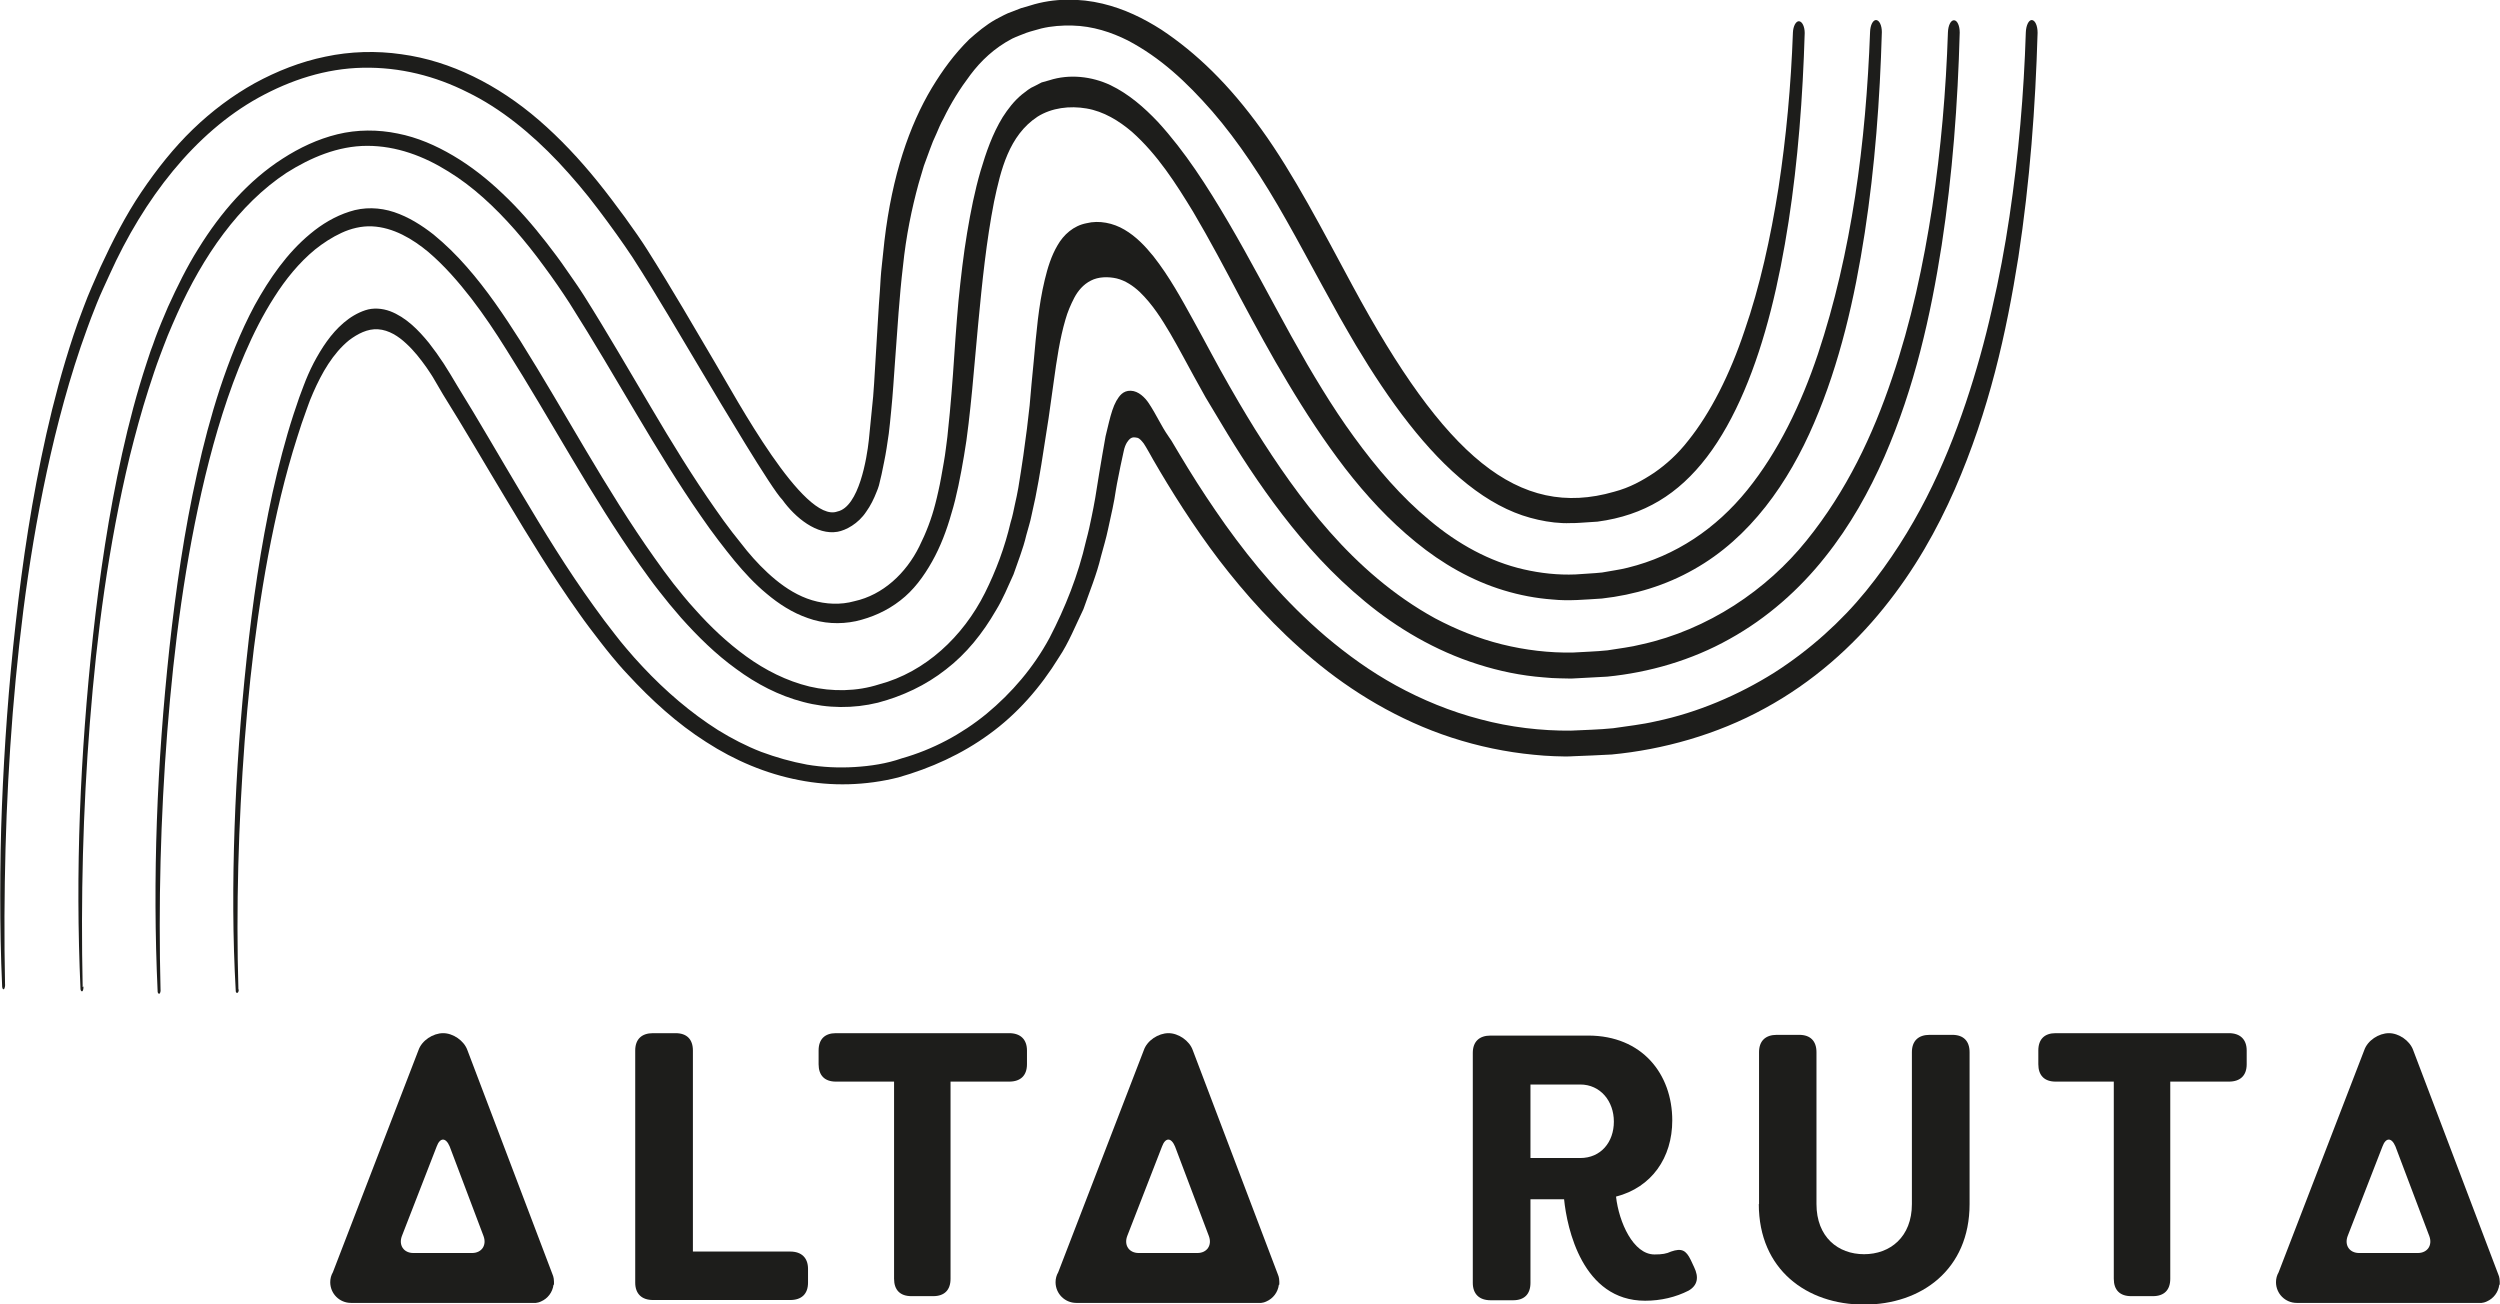 <svg width="161" height="84" viewBox="0 0 161 84" fill="none" xmlns="http://www.w3.org/2000/svg">
<g style="mix-blend-mode:multiply" clip-path="url(#clip0_1934_4075)">
<path d="M15.354 63.741C15.199 58.432 15.354 53.092 15.757 47.721C16.174 42.349 16.871 36.994 18.094 31.917C18.403 30.644 18.744 29.402 19.131 28.192C19.316 27.586 19.518 26.996 19.734 26.406L19.874 26.018L19.966 25.77L20.168 25.289C20.725 24.016 21.437 22.758 22.489 21.904C23.031 21.501 23.666 21.159 24.347 21.206C25.043 21.252 25.662 21.656 26.158 22.122C26.668 22.587 27.086 23.131 27.473 23.674C27.659 23.953 27.845 24.217 27.999 24.497L28.526 25.397C29.888 27.571 31.234 29.899 32.658 32.259C34.082 34.634 35.553 37.056 37.286 39.493C37.719 40.114 38.184 40.719 38.664 41.34C38.896 41.651 39.159 41.961 39.407 42.272C39.608 42.52 40.057 43.048 40.428 43.436C41.945 45.082 43.617 46.603 45.474 47.783C47.316 48.978 49.343 49.832 51.448 50.236C53.553 50.655 55.767 50.593 57.856 50.065C59.93 49.475 61.942 48.575 63.722 47.27C65.502 45.982 67.004 44.274 68.195 42.334C68.83 41.387 69.263 40.285 69.774 39.229C70.161 38.111 70.625 37.009 70.904 35.829C71.059 35.255 71.244 34.634 71.353 34.106L71.647 32.756C71.74 32.336 71.802 31.948 71.864 31.545C71.925 31.141 72.127 30.21 72.158 30.023L72.359 29.092C72.467 28.518 72.715 28.331 72.699 28.331C72.87 28.145 73.009 28.145 73.241 28.192C73.411 28.238 73.535 28.409 73.659 28.564C73.783 28.735 74.263 29.604 74.263 29.604C75.392 31.56 76.863 33.904 78.519 36.078C80.191 38.251 82.125 40.44 84.586 42.489C87.016 44.523 90.05 46.386 93.486 47.503C95.204 48.062 96.984 48.435 98.764 48.605C99.213 48.652 99.646 48.683 100.095 48.699C100.528 48.714 100.977 48.73 101.364 48.699C102.169 48.668 102.974 48.637 103.794 48.59C107.075 48.279 110.558 47.317 113.638 45.625C116.734 43.948 119.334 41.62 121.315 39.151C123.312 36.683 124.751 34.091 125.881 31.529C128.11 26.422 129.209 21.439 129.983 16.564C130.726 11.69 131.082 6.893 131.221 2.111C131.221 1.661 131.066 1.304 130.849 1.289C130.648 1.289 130.478 1.63 130.462 2.096C130.339 6.023 129.998 9.982 129.41 13.941C129.116 15.928 128.744 17.915 128.28 19.917C127.831 21.92 127.274 23.922 126.593 25.956C125.231 29.992 123.343 34.153 120.17 38.065C118.591 40.005 116.579 41.837 114.273 43.312C111.951 44.771 109.32 45.889 106.658 46.448C105.729 46.665 104.816 46.758 103.887 46.898C102.974 46.991 102.076 47.007 101.163 47.053C99.259 47.069 97.247 46.836 95.343 46.324C93.424 45.827 91.582 45.066 89.911 44.15C88.239 43.234 86.753 42.148 85.407 41.014C82.729 38.732 80.686 36.264 78.937 33.827C78.07 32.6 77.265 31.39 76.522 30.179C76.151 29.573 75.795 28.983 75.439 28.378L75.238 28.083C74.773 27.415 74.495 26.748 73.984 25.972C73.736 25.599 73.318 25.18 72.823 25.164C72.312 25.149 72.08 25.506 71.894 25.816C71.693 26.173 71.554 26.639 71.415 27.198L71.198 28.098L70.997 29.247C70.935 29.573 70.656 31.281 70.532 32.072C70.471 32.461 70.378 32.88 70.3 33.283L70.145 34.013C70.099 34.261 70.006 34.556 69.944 34.82C69.433 37.056 68.598 39.136 67.592 41.076C66.555 43.001 65.146 44.631 63.536 45.966C61.927 47.286 60.054 48.279 58.073 48.838C57.098 49.18 56.061 49.335 55.039 49.397C54.018 49.459 52.981 49.413 51.974 49.242C50.968 49.056 49.978 48.776 49.018 48.419C48.059 48.047 47.13 47.565 46.248 47.022C44.483 45.904 42.858 44.507 41.403 42.955L40.861 42.365L40.351 41.775C40.088 41.48 39.855 41.17 39.608 40.859C39.128 40.254 38.679 39.648 38.246 39.043C36.497 36.621 35.026 34.199 33.602 31.809C32.178 29.433 30.832 27.074 29.454 24.854L28.99 24.078C28.851 23.86 28.711 23.628 28.572 23.41C28.278 22.96 27.968 22.525 27.628 22.091C26.947 21.252 26.142 20.43 25.121 20.041C24.61 19.855 24.037 19.809 23.526 19.979C23.016 20.15 22.551 20.43 22.133 20.787C21.313 21.485 20.709 22.417 20.199 23.379C19.951 23.86 19.734 24.357 19.549 24.854C19.456 25.102 19.363 25.351 19.27 25.599L18.898 26.701C18.372 28.316 17.939 30.008 17.552 31.731C16.794 35.193 16.267 38.794 15.88 42.458C15.493 46.075 15.23 49.692 15.106 53.294C14.983 56.88 14.983 60.373 15.184 63.85C15.199 63.928 15.261 63.974 15.308 63.928C15.354 63.897 15.385 63.803 15.37 63.695" fill="#1D1D1B"/>
<path d="M10.339 63.741C10.2 58.23 10.339 52.657 10.772 47.131C11.206 41.604 11.918 36.078 13.218 30.66C13.868 27.974 14.688 25.257 15.772 22.758C16.313 21.501 16.933 20.274 17.66 19.141C18.387 17.992 19.254 16.921 20.291 16.067C20.817 15.648 21.39 15.275 21.994 14.996C22.597 14.717 23.278 14.546 23.959 14.577C25.321 14.639 26.575 15.384 27.597 16.238C28.634 17.123 29.531 18.163 30.352 19.219C31.172 20.29 31.899 21.376 32.596 22.494C35.506 27.089 38.029 31.886 41.217 36.404C41.62 36.962 42.022 37.537 42.455 38.08C42.889 38.639 43.307 39.151 43.864 39.788C44.932 40.983 46.093 42.132 47.408 43.079C48.708 44.041 50.163 44.802 51.727 45.206C53.29 45.625 54.961 45.64 56.54 45.252C58.119 44.833 59.62 44.135 60.92 43.11C62.236 42.101 63.288 40.781 64.14 39.306C64.589 38.577 64.914 37.77 65.27 36.993C65.548 36.171 65.889 35.348 66.09 34.479C66.198 34.059 66.353 33.609 66.43 33.19L66.678 32.057C66.817 31.343 66.957 30.598 67.065 29.899C67.22 28.921 67.375 27.927 67.529 26.934C67.638 26.173 67.746 25.397 67.854 24.621C68.056 23.146 68.257 21.796 68.613 20.585C68.752 20.088 68.953 19.622 69.186 19.172C69.418 18.737 69.758 18.318 70.254 18.07C70.733 17.821 71.352 17.806 71.91 17.93C72.482 18.07 72.978 18.411 73.395 18.799C74.231 19.607 74.819 20.554 75.361 21.47C75.903 22.401 76.383 23.317 76.878 24.217L77.636 25.583L78.596 27.182C79.788 29.185 81.088 31.188 82.589 33.144C84.091 35.1 85.809 37.009 87.898 38.732C89.957 40.44 92.433 41.915 95.188 42.784C96.55 43.219 97.974 43.514 99.398 43.622C99.754 43.653 100.11 43.684 100.451 43.684C100.807 43.684 101.163 43.715 101.488 43.684L103.5 43.576C106.193 43.312 108.948 42.52 111.378 41.154C113.823 39.803 115.897 37.94 117.523 35.891C119.163 33.842 120.386 31.622 121.361 29.402C123.311 24.916 124.333 20.336 125.045 15.788C125.741 11.239 126.082 6.675 126.206 2.096C126.206 1.661 126.051 1.304 125.834 1.304C125.633 1.304 125.463 1.63 125.447 2.08C125.323 5.837 124.998 9.594 124.441 13.304C123.869 17.03 123.079 20.74 121.841 24.372C120.618 28.005 118.931 31.607 116.346 34.805C115.062 36.404 113.483 37.832 111.672 38.996C109.877 40.145 107.849 41.03 105.729 41.495C105.001 41.682 104.258 41.759 103.515 41.883C102.772 41.961 102.029 41.977 101.302 42.023C99.785 42.054 98.222 41.868 96.721 41.495C95.219 41.123 93.764 40.533 92.418 39.819C91.087 39.089 89.848 38.22 88.719 37.273C86.459 35.379 84.648 33.206 83.054 30.986C82.264 29.884 81.521 28.75 80.809 27.617C80.453 27.058 80.128 26.484 79.788 25.925L79.169 24.854C78.364 23.457 77.636 22.044 76.862 20.647C76.089 19.25 75.315 17.821 74.278 16.502C73.751 15.85 73.163 15.229 72.42 14.794C71.693 14.36 70.78 14.173 69.975 14.375C69.139 14.53 68.489 15.12 68.102 15.803C67.7 16.486 67.468 17.247 67.282 18.023C66.879 19.684 66.74 21.439 66.57 23.286C66.477 24.233 66.384 25.18 66.307 26.127L66.136 27.602L65.904 29.325C65.811 30.008 65.688 30.722 65.579 31.42C65.517 31.777 65.44 32.135 65.362 32.476C65.285 32.833 65.208 33.252 65.084 33.64C64.712 35.239 64.14 36.761 63.428 38.189C62.019 40.999 59.589 43.281 56.617 44.072C55.178 44.538 53.584 44.554 52.129 44.212C50.659 43.855 49.281 43.157 48.058 42.272C46.836 41.387 45.737 40.347 44.746 39.229C44.498 38.965 44.251 38.67 44.019 38.391L43.368 37.583C42.951 37.04 42.533 36.481 42.146 35.922C38.973 31.451 36.45 26.639 33.509 21.951C32.472 20.321 31.358 18.66 30.042 17.169C29.392 16.424 28.68 15.726 27.922 15.105C27.148 14.499 26.312 13.972 25.383 13.661C24.455 13.351 23.433 13.319 22.505 13.63C21.576 13.925 20.724 14.437 19.982 15.058C18.48 16.3 17.35 17.946 16.406 19.653C15.478 21.376 14.75 23.255 14.162 25.024C13.574 26.825 13.094 28.642 12.692 30.489C11.871 34.168 11.329 37.925 10.912 41.713C10.107 49.195 9.813 56.554 10.153 63.881C10.169 63.974 10.231 64.021 10.277 63.99C10.323 63.943 10.354 63.834 10.339 63.71" fill="#1D1D1B"/>
<path d="M5.324 63.571C5.2 57.842 5.34 52.207 5.789 46.525C6.237 40.844 6.98 35.146 8.358 29.387C8.714 27.959 9.101 26.515 9.565 25.071C9.797 24.357 10.03 23.628 10.308 22.898L10.525 22.323L10.803 21.609C10.989 21.144 11.206 20.678 11.407 20.212C13.063 16.518 15.369 13.164 18.449 11.131C19.997 10.153 21.762 9.392 23.65 9.392C25.538 9.392 27.303 10.06 28.866 11.038C30.445 12 31.869 13.335 33.169 14.81C33.819 15.555 34.438 16.331 35.026 17.139C35.614 17.93 36.202 18.784 36.682 19.529C39.747 24.357 42.239 29.076 45.149 33.252C45.505 33.78 45.876 34.277 46.248 34.774C46.619 35.27 47.037 35.783 47.3 36.109C47.919 36.854 48.6 37.599 49.374 38.236C50.148 38.888 51.03 39.462 52.021 39.803C52.996 40.16 54.079 40.223 55.116 40.005C56.138 39.772 57.128 39.338 57.98 38.67C58.831 38.018 59.481 37.133 60.023 36.171C60.565 35.208 60.967 34.153 61.276 33.05C61.602 31.995 61.865 30.644 62.081 29.356L62.236 28.378C62.282 28.052 62.329 27.648 62.375 27.291C62.468 26.561 62.53 25.832 62.608 25.102C62.731 23.69 62.871 22.277 62.995 20.864C63.258 18.101 63.521 15.54 64.016 12.994C64.449 10.944 64.976 8.725 66.817 7.514C67.731 6.939 68.891 6.8 69.975 6.986C71.074 7.172 72.064 7.778 72.9 8.492C74.556 9.966 75.733 11.829 76.832 13.63C77.915 15.462 78.89 17.309 79.865 19.157C80.856 21.004 81.831 22.82 82.945 24.668C84.075 26.561 85.282 28.409 86.629 30.163C87.976 31.902 89.477 33.532 91.18 34.913C92.867 36.295 94.786 37.397 96.844 38.018C97.866 38.329 98.918 38.531 99.986 38.608C101.039 38.717 102.107 38.608 103.159 38.546C105.264 38.313 107.292 37.692 109.087 36.668C112.709 34.634 115.186 31.079 116.826 27.245C118.482 23.395 119.442 19.203 120.092 14.981C120.742 10.743 121.067 6.427 121.191 2.065C121.191 1.646 121.036 1.304 120.82 1.289C120.618 1.289 120.448 1.615 120.433 2.049C120.169 9.19 119.241 16.3 117.074 22.805C115.99 26.034 114.52 29.092 112.523 31.56C110.527 34.029 107.927 35.798 104.831 36.559C104.289 36.699 103.732 36.761 103.175 36.869C102.602 36.931 102.029 36.947 101.457 36.994C100.327 37.04 99.213 36.916 98.129 36.668C95.947 36.171 93.888 35.038 92.077 33.516C90.251 32.01 88.657 30.148 87.202 28.145C86.474 27.151 85.793 26.111 85.143 25.056C84.818 24.528 84.493 23.985 84.184 23.457L83.147 21.625C81.784 19.157 80.484 16.657 79.107 14.313C77.729 11.969 76.321 9.765 74.572 7.855C73.69 6.924 72.699 6.054 71.507 5.48C70.316 4.921 68.876 4.75 67.576 5.17L67.081 5.309L66.632 5.542C66.322 5.666 66.075 5.884 65.811 6.085C65.301 6.505 64.914 7.017 64.573 7.545C63.908 8.631 63.505 9.811 63.149 11.007C62.778 12.28 62.515 13.599 62.282 14.996C62.05 16.378 61.88 17.853 61.725 19.39C61.586 20.926 61.478 22.525 61.369 24.14C61.307 24.947 61.245 25.77 61.168 26.577L61.044 27.803L61.013 28.114L60.982 28.362L60.92 28.844C60.843 29.496 60.719 30.116 60.611 30.738C60.565 31.048 60.487 31.343 60.425 31.653C60.363 31.948 60.301 32.181 60.239 32.43C59.992 33.408 59.636 34.324 59.202 35.193C58.351 36.916 56.865 38.313 55.023 38.717C54.141 38.965 53.182 38.919 52.299 38.655C51.417 38.391 50.628 37.894 49.947 37.335C49.25 36.761 48.647 36.124 48.105 35.472L47.145 34.261C46.774 33.78 46.418 33.283 46.062 32.771C44.622 30.722 43.26 28.502 41.898 26.189C40.521 23.876 39.143 21.47 37.595 19.017C37.487 18.831 37.255 18.505 37.069 18.225L36.465 17.356C36.063 16.766 35.63 16.192 35.196 15.633C34.314 14.499 33.386 13.428 32.379 12.481C31.373 11.519 30.321 10.696 29.191 10.028C28.061 9.361 26.885 8.849 25.616 8.6C24.346 8.336 23 8.336 21.731 8.647C20.462 8.957 19.285 9.516 18.202 10.215C16.019 11.612 14.224 13.661 12.769 16.021C12.026 17.201 11.407 18.474 10.819 19.762C10.54 20.414 10.262 21.066 10.014 21.734L9.844 22.215L9.704 22.587L9.457 23.333C8.807 25.304 8.296 27.26 7.863 29.216C6.996 33.128 6.423 37.025 5.99 40.937C5.154 48.683 4.844 56.119 5.185 63.71C5.2 63.819 5.262 63.865 5.309 63.834C5.355 63.788 5.386 63.648 5.371 63.524" fill="#1D1D1B"/>
<path d="M0.325 63.415C0.263 60.419 0.279 57.563 0.356 54.644C0.434 51.741 0.588 48.838 0.82 45.92C1.3 40.083 2.059 34.215 3.529 28.129C3.901 26.608 4.318 25.071 4.814 23.503C5.061 22.727 5.325 21.935 5.619 21.143L5.866 20.476L6.238 19.529C6.485 18.908 6.779 18.303 7.058 17.682C9.271 12.776 12.553 8.554 16.654 6.287C18.713 5.154 20.973 4.409 23.372 4.362C25.755 4.316 28.03 4.89 30.12 5.946C32.225 6.97 34.191 8.569 35.971 10.447C36.853 11.394 37.719 12.403 38.509 13.459C39.298 14.499 40.134 15.664 40.738 16.579C42.378 19.125 43.756 21.532 45.118 23.798C46.465 26.065 49.715 31.529 50.38 32.181C51.216 33.345 52.609 34.478 53.94 34.246C54.467 34.153 55.271 33.733 55.782 32.957C56.061 32.569 56.277 32.134 56.463 31.653C56.51 31.529 56.556 31.436 56.602 31.265L56.633 31.141L56.68 30.939L56.773 30.551C56.881 30.008 57.005 29.464 57.098 28.859L57.237 27.927C57.252 27.819 57.283 27.493 57.314 27.244L57.392 26.453C57.5 25.397 57.562 24.341 57.639 23.286C57.794 21.19 57.918 19.094 58.15 17.154C58.351 15.182 58.723 13.412 59.156 11.829L59.497 10.68L59.884 9.625C60.008 9.268 60.147 8.942 60.302 8.616C60.441 8.29 60.58 7.948 60.751 7.653C61.246 6.629 61.819 5.713 62.499 4.812C63.165 3.927 64.032 3.089 65.193 2.484C65.487 2.344 65.796 2.235 66.106 2.111C66.415 2.002 66.756 1.925 67.065 1.832C67.716 1.676 68.397 1.63 69.047 1.645C70.378 1.676 71.585 2.08 72.637 2.608C74.727 3.71 76.398 5.262 78.07 7.172C79.726 9.081 81.336 11.503 82.853 14.204C83.611 15.539 84.354 16.936 85.112 18.318L86.258 20.398L86.846 21.423L87.326 22.246C88.394 24.031 89.524 25.739 90.716 27.26C91.907 28.781 93.177 30.132 94.508 31.188C95.839 32.243 97.185 32.973 98.547 33.345C99.228 33.532 99.909 33.656 100.621 33.687C100.792 33.687 100.977 33.702 101.148 33.687C101.318 33.687 101.504 33.687 101.705 33.671L102.881 33.594C104.398 33.392 105.698 32.942 106.843 32.259C107.989 31.576 109.01 30.629 109.923 29.433C110.837 28.238 111.641 26.779 112.322 25.18C113.7 21.951 114.582 18.178 115.186 14.266C115.79 10.339 116.099 6.272 116.223 2.127C116.223 1.723 116.068 1.381 115.851 1.366C115.65 1.366 115.48 1.692 115.464 2.096C115.341 5.511 115.031 8.849 114.536 12.093C114.025 15.322 113.329 18.473 112.353 21.283C111.409 24.124 110.14 26.608 108.732 28.362C108.035 29.262 107.292 29.915 106.534 30.442C105.76 30.955 104.955 31.405 103.949 31.669C97.773 33.454 93.022 29.371 87.109 18.411C85.205 14.887 83.317 11.208 81.228 8.321C79.138 5.418 77.033 3.4 74.789 1.909C73.644 1.18 72.421 0.574 70.997 0.233C69.573 -0.109 67.886 -0.14 66.338 0.357L65.75 0.528L65.193 0.745C64.806 0.869 64.481 1.071 64.14 1.242C63.475 1.614 62.933 2.08 62.422 2.53C61.447 3.493 60.704 4.517 60.008 5.666C58.568 8.072 57.454 11.286 56.958 15.508L56.788 17.107C56.726 17.635 56.695 18.209 56.664 18.753C56.572 19.855 56.525 20.988 56.448 22.122C56.37 23.255 56.324 24.404 56.231 25.537L55.952 28.347C55.829 29.495 55.318 32.647 53.925 32.942C51.758 33.733 47.409 25.645 46.062 23.379C44.715 21.097 43.322 18.675 41.682 16.083C41.589 15.927 41.279 15.462 41.032 15.105L40.227 13.971C39.67 13.211 39.097 12.45 38.509 11.72C37.333 10.261 36.063 8.911 34.717 7.746C33.37 6.582 31.946 5.635 30.476 4.921C29.006 4.207 27.458 3.71 25.848 3.493C24.254 3.26 22.551 3.306 20.957 3.648C19.363 3.974 17.831 4.579 16.407 5.356C14.983 6.147 13.652 7.141 12.429 8.321C11.206 9.501 10.107 10.882 9.101 12.372C8.095 13.863 7.244 15.524 6.47 17.2C6.098 18.054 5.711 18.892 5.386 19.777L5.154 20.398L4.999 20.817L4.721 21.625C4.009 23.782 3.452 25.878 2.987 27.943C2.059 32.088 1.455 36.124 1.006 40.176C0.557 44.166 0.279 48.062 0.124 51.927C0.047 53.852 0.016 55.777 0.016 57.702C0.016 59.643 0.047 61.521 0.139 63.555C0.155 63.695 0.217 63.741 0.263 63.695C0.31 63.633 0.341 63.477 0.325 63.353" fill="#1D1D1B"/>
<path d="M35.676 82.727C35.676 82.727 35.676 82.65 35.676 82.618C35.676 82.603 35.676 82.587 35.676 82.572V82.541C35.676 82.261 35.584 82.075 35.584 82.075L30.104 67.638C29.888 67.017 29.176 66.536 28.541 66.536C27.891 66.536 27.164 67.001 26.947 67.638L21.437 81.935C21.328 82.122 21.267 82.339 21.267 82.572C21.267 83.317 21.87 83.907 22.598 83.907C22.613 83.907 22.629 83.907 22.644 83.907H34.283C34.283 83.907 34.314 83.907 34.33 83.907C34.33 83.907 34.345 83.907 34.361 83.907C34.376 83.907 34.578 83.938 34.841 83.814C35.274 83.627 35.584 83.224 35.645 82.743M30.383 80.694H26.622C26.003 80.694 25.662 80.197 25.879 79.607L28.123 73.832C28.34 73.242 28.711 73.242 28.959 73.832L31.141 79.607C31.358 80.197 31.018 80.694 30.398 80.694" fill="#1D1D1B"/>
<path d="M82.388 82.727C82.388 82.727 82.388 82.65 82.388 82.618C82.388 82.603 82.388 82.587 82.388 82.572V82.541C82.388 82.261 82.296 82.075 82.296 82.075L76.816 67.638C76.6 67.017 75.888 66.536 75.253 66.536C74.603 66.536 73.876 67.001 73.659 67.638L68.149 81.935C68.04 82.122 67.978 82.339 67.978 82.572C67.978 83.317 68.582 83.907 69.31 83.907C69.325 83.907 69.341 83.907 69.356 83.907H80.995C80.995 83.907 81.026 83.907 81.042 83.907C81.042 83.907 81.057 83.907 81.073 83.907C81.088 83.907 81.289 83.938 81.552 83.814C81.986 83.627 82.296 83.224 82.357 82.743M77.095 80.694H73.334C72.715 80.694 72.374 80.197 72.591 79.607L74.835 73.832C75.052 73.242 75.423 73.242 75.671 73.832L77.853 79.607C78.07 80.197 77.73 80.694 77.11 80.694" fill="#1D1D1B"/>
<path d="M160.984 82.727C160.984 82.727 160.984 82.65 160.984 82.618C160.984 82.603 160.984 82.587 160.984 82.572V82.541C160.984 82.261 160.891 82.075 160.891 82.075L155.412 67.638C155.195 67.017 154.483 66.536 153.849 66.536C153.199 66.536 152.471 67.001 152.255 67.638L146.744 81.935C146.636 82.122 146.574 82.339 146.574 82.572C146.574 83.317 147.178 83.907 147.905 83.907C147.921 83.907 147.936 83.907 147.952 83.907H159.591C159.591 83.907 159.622 83.907 159.637 83.907C159.637 83.907 159.653 83.907 159.668 83.907C159.684 83.907 159.885 83.938 160.148 83.814C160.582 83.627 160.891 83.224 160.953 82.743M155.691 80.694H151.93C151.31 80.694 150.97 80.197 151.187 79.607L153.431 73.832C153.648 73.242 154.019 73.242 154.267 73.832L156.449 79.607C156.666 80.197 156.325 80.694 155.706 80.694" fill="#1D1D1B"/>
<path d="M40.908 82.618V67.653C40.908 66.924 41.326 66.536 42.054 66.536H43.508C44.236 66.536 44.623 66.939 44.623 67.653V80.6H50.891C51.619 80.6 52.037 81.004 52.037 81.718V82.603C52.037 83.332 51.619 83.721 50.891 83.721H42.054C41.326 83.721 40.908 83.317 40.908 82.603" fill="#1D1D1B"/>
<path d="M66.137 67.653V68.538C66.137 69.268 65.719 69.656 64.992 69.656H61.215V82.355C61.215 83.084 60.813 83.472 60.101 83.472H58.692C57.965 83.472 57.578 83.069 57.578 82.355V69.656H53.832C53.105 69.656 52.718 69.252 52.718 68.538V67.653C52.718 66.924 53.12 66.536 53.832 66.536H64.992C65.719 66.536 66.137 66.939 66.137 67.653Z" fill="#1D1D1B"/>
<path d="M144.687 67.653V68.538C144.687 69.268 144.269 69.656 143.541 69.656H139.765V82.355C139.765 83.084 139.362 83.472 138.65 83.472H137.242C136.515 83.472 136.128 83.069 136.128 82.355V69.656H132.382C131.655 69.656 131.268 69.252 131.268 68.538V67.653C131.268 66.924 131.67 66.536 132.382 66.536H143.541C144.269 66.536 144.687 66.939 144.687 67.653Z" fill="#1D1D1B"/>
<path d="M100.729 77.232H98.562V82.618C98.562 83.348 98.16 83.736 97.448 83.736H95.993C95.266 83.736 94.848 83.333 94.848 82.618V67.809C94.848 67.079 95.266 66.691 95.993 66.691H102.277C105.76 66.691 107.694 69.175 107.694 72.155C107.694 74.562 106.363 76.471 104.072 77.061C104.258 78.722 105.187 80.787 106.549 80.787C107.044 80.787 107.323 80.74 107.617 80.6C108.298 80.368 108.576 80.507 108.886 81.144L109.103 81.609C109.412 82.246 109.335 82.774 108.747 83.115C107.926 83.534 106.967 83.767 105.945 83.767C101.906 83.767 100.915 79.094 100.729 77.247M101.766 74.577C103.097 74.577 103.933 73.552 103.933 72.233C103.933 70.913 103.066 69.842 101.766 69.842H98.562V74.577H101.766Z" fill="#1D1D1B"/>
<path d="M113.282 77.542V67.762C113.282 67.032 113.7 66.644 114.427 66.644H115.867C116.594 66.644 116.981 67.048 116.981 67.762V77.542C116.981 79.669 118.374 80.771 120.046 80.771C121.717 80.771 123.126 79.669 123.126 77.542V67.762C123.126 67.032 123.544 66.644 124.271 66.644H125.726C126.454 66.644 126.841 67.048 126.841 67.762V77.542C126.841 81.765 123.73 84.016 120.046 84.016C116.362 84.016 113.267 81.765 113.267 77.542" fill="#1D1D1B"/>
</g>
<defs>
<clipPath id="clip0_1934_4075">
<rect width="161" height="84" fill="white"/>
</clipPath>
</defs>
</svg>
